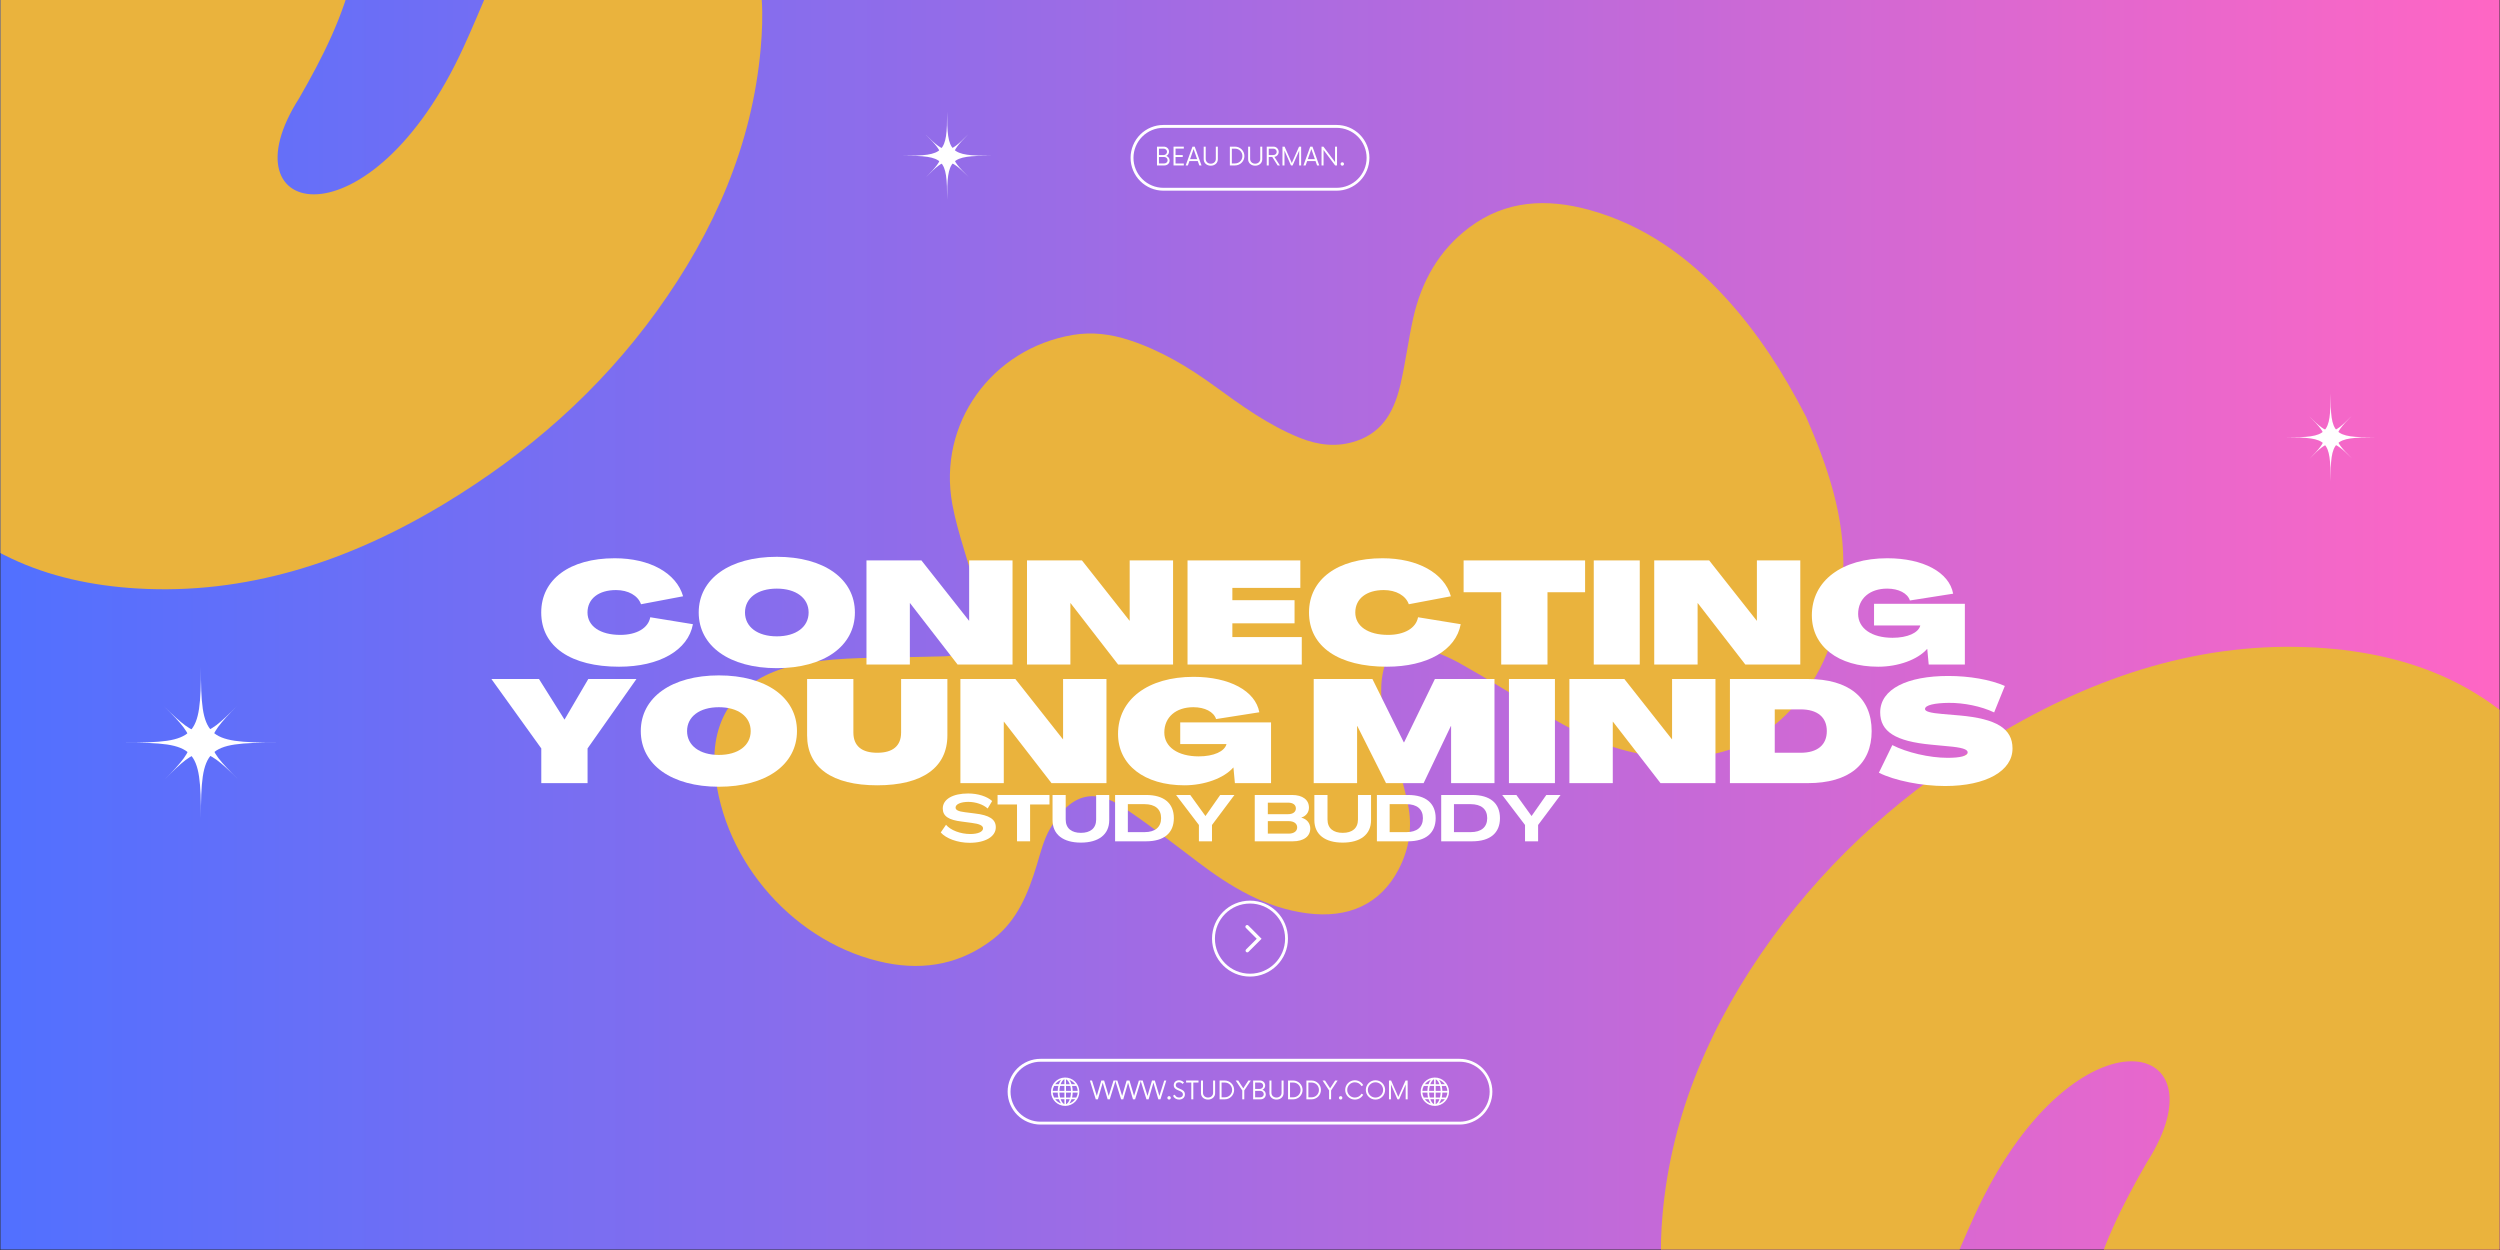 <svg xmlns="http://www.w3.org/2000/svg" xmlns:xlink="http://www.w3.org/1999/xlink" width="6912" zoomAndPan="magnify" viewBox="0 0 5184 2592" height="3456" preserveAspectRatio="xMidYMid meet" version="1.0"><rect x="0" y="0" width="5184" height="2592" fill="#333333" stroke="none"/><defs><g/><linearGradient x1="0" gradientTransform="matrix(0.75, 0, 0, 0.75, 1, 0)" y1="0" x2="6912" gradientUnits="userSpaceOnUse" y2="0" id="3502a01e89"><stop stop-opacity="1" stop-color="rgb(31.799%, 43.9%, 100%)" offset="0"/><stop stop-opacity="1" stop-color="rgb(32.065%, 43.884%, 99.908%)" offset="0.004"/><stop stop-opacity="1" stop-color="rgb(32.332%, 43.869%, 99.818%)" offset="0.008"/><stop stop-opacity="1" stop-color="rgb(32.597%, 43.854%, 99.728%)" offset="0.012"/><stop stop-opacity="1" stop-color="rgb(32.864%, 43.839%, 99.638%)" offset="0.016"/><stop stop-opacity="1" stop-color="rgb(33.13%, 43.823%, 99.548%)" offset="0.02"/><stop stop-opacity="1" stop-color="rgb(33.397%, 43.808%, 99.458%)" offset="0.023"/><stop stop-opacity="1" stop-color="rgb(33.664%, 43.793%, 99.367%)" offset="0.027"/><stop stop-opacity="1" stop-color="rgb(33.931%, 43.777%, 99.277%)" offset="0.031"/><stop stop-opacity="1" stop-color="rgb(34.196%, 43.762%, 99.187%)" offset="0.035"/><stop stop-opacity="1" stop-color="rgb(34.464%, 43.747%, 99.097%)" offset="0.039"/><stop stop-opacity="1" stop-color="rgb(34.729%, 43.732%, 99.007%)" offset="0.043"/><stop stop-opacity="1" stop-color="rgb(34.996%, 43.716%, 98.917%)" offset="0.047"/><stop stop-opacity="1" stop-color="rgb(35.262%, 43.701%, 98.827%)" offset="0.051"/><stop stop-opacity="1" stop-color="rgb(35.529%, 43.686%, 98.737%)" offset="0.055"/><stop stop-opacity="1" stop-color="rgb(35.794%, 43.671%, 98.645%)" offset="0.059"/><stop stop-opacity="1" stop-color="rgb(36.061%, 43.655%, 98.555%)" offset="0.062"/><stop stop-opacity="1" stop-color="rgb(36.328%, 43.64%, 98.465%)" offset="0.066"/><stop stop-opacity="1" stop-color="rgb(36.595%, 43.625%, 98.375%)" offset="0.07"/><stop stop-opacity="1" stop-color="rgb(36.861%, 43.61%, 98.285%)" offset="0.074"/><stop stop-opacity="1" stop-color="rgb(37.128%, 43.594%, 98.195%)" offset="0.078"/><stop stop-opacity="1" stop-color="rgb(37.393%, 43.579%, 98.105%)" offset="0.082"/><stop stop-opacity="1" stop-color="rgb(37.66%, 43.564%, 98.015%)" offset="0.086"/><stop stop-opacity="1" stop-color="rgb(37.926%, 43.549%, 97.923%)" offset="0.09"/><stop stop-opacity="1" stop-color="rgb(38.193%, 43.533%, 97.833%)" offset="0.094"/><stop stop-opacity="1" stop-color="rgb(38.458%, 43.518%, 97.743%)" offset="0.098"/><stop stop-opacity="1" stop-color="rgb(38.725%, 43.503%, 97.653%)" offset="0.102"/><stop stop-opacity="1" stop-color="rgb(38.992%, 43.488%, 97.563%)" offset="0.105"/><stop stop-opacity="1" stop-color="rgb(39.259%, 43.472%, 97.473%)" offset="0.109"/><stop stop-opacity="1" stop-color="rgb(39.525%, 43.457%, 97.382%)" offset="0.113"/><stop stop-opacity="1" stop-color="rgb(39.792%, 43.442%, 97.292%)" offset="0.117"/><stop stop-opacity="1" stop-color="rgb(40.057%, 43.427%, 97.202%)" offset="0.121"/><stop stop-opacity="1" stop-color="rgb(40.324%, 43.411%, 97.112%)" offset="0.125"/><stop stop-opacity="1" stop-color="rgb(40.59%, 43.396%, 97.021%)" offset="0.129"/><stop stop-opacity="1" stop-color="rgb(40.857%, 43.381%, 96.931%)" offset="0.133"/><stop stop-opacity="1" stop-color="rgb(41.122%, 43.365%, 96.841%)" offset="0.137"/><stop stop-opacity="1" stop-color="rgb(41.389%, 43.35%, 96.751%)" offset="0.141"/><stop stop-opacity="1" stop-color="rgb(41.655%, 43.335%, 96.66%)" offset="0.145"/><stop stop-opacity="1" stop-color="rgb(41.922%, 43.32%, 96.57%)" offset="0.148"/><stop stop-opacity="1" stop-color="rgb(42.189%, 43.304%, 96.48%)" offset="0.152"/><stop stop-opacity="1" stop-color="rgb(42.456%, 43.289%, 96.39%)" offset="0.156"/><stop stop-opacity="1" stop-color="rgb(42.722%, 43.274%, 96.3%)" offset="0.16"/><stop stop-opacity="1" stop-color="rgb(42.989%, 43.259%, 96.21%)" offset="0.164"/><stop stop-opacity="1" stop-color="rgb(43.254%, 43.243%, 96.12%)" offset="0.168"/><stop stop-opacity="1" stop-color="rgb(43.521%, 43.23%, 96.03%)" offset="0.172"/><stop stop-opacity="1" stop-color="rgb(43.787%, 43.214%, 95.938%)" offset="0.176"/><stop stop-opacity="1" stop-color="rgb(44.054%, 43.199%, 95.848%)" offset="0.18"/><stop stop-opacity="1" stop-color="rgb(44.319%, 43.184%, 95.758%)" offset="0.184"/><stop stop-opacity="1" stop-color="rgb(44.586%, 43.169%, 95.668%)" offset="0.188"/><stop stop-opacity="1" stop-color="rgb(44.853%, 43.153%, 95.578%)" offset="0.191"/><stop stop-opacity="1" stop-color="rgb(45.12%, 43.138%, 95.488%)" offset="0.195"/><stop stop-opacity="1" stop-color="rgb(45.386%, 43.123%, 95.396%)" offset="0.199"/><stop stop-opacity="1" stop-color="rgb(45.653%, 43.108%, 95.306%)" offset="0.203"/><stop stop-opacity="1" stop-color="rgb(45.918%, 43.092%, 95.216%)" offset="0.207"/><stop stop-opacity="1" stop-color="rgb(46.185%, 43.077%, 95.126%)" offset="0.211"/><stop stop-opacity="1" stop-color="rgb(46.451%, 43.062%, 95.036%)" offset="0.215"/><stop stop-opacity="1" stop-color="rgb(46.718%, 43.047%, 94.946%)" offset="0.219"/><stop stop-opacity="1" stop-color="rgb(46.983%, 43.031%, 94.856%)" offset="0.223"/><stop stop-opacity="1" stop-color="rgb(47.25%, 43.016%, 94.766%)" offset="0.227"/><stop stop-opacity="1" stop-color="rgb(47.516%, 43.001%, 94.675%)" offset="0.23"/><stop stop-opacity="1" stop-color="rgb(47.783%, 42.986%, 94.585%)" offset="0.234"/><stop stop-opacity="1" stop-color="rgb(48.05%, 42.97%, 94.495%)" offset="0.238"/><stop stop-opacity="1" stop-color="rgb(48.317%, 42.955%, 94.405%)" offset="0.242"/><stop stop-opacity="1" stop-color="rgb(48.582%, 42.94%, 94.315%)" offset="0.246"/><stop stop-opacity="1" stop-color="rgb(48.849%, 42.925%, 94.225%)" offset="0.25"/><stop stop-opacity="1" stop-color="rgb(49.115%, 42.909%, 94.135%)" offset="0.254"/><stop stop-opacity="1" stop-color="rgb(49.382%, 42.894%, 94.044%)" offset="0.258"/><stop stop-opacity="1" stop-color="rgb(49.648%, 42.879%, 93.953%)" offset="0.262"/><stop stop-opacity="1" stop-color="rgb(49.915%, 42.863%, 93.863%)" offset="0.266"/><stop stop-opacity="1" stop-color="rgb(50.18%, 42.848%, 93.773%)" offset="0.27"/><stop stop-opacity="1" stop-color="rgb(50.447%, 42.833%, 93.683%)" offset="0.273"/><stop stop-opacity="1" stop-color="rgb(50.714%, 42.818%, 93.593%)" offset="0.277"/><stop stop-opacity="1" stop-color="rgb(50.981%, 42.802%, 93.503%)" offset="0.281"/><stop stop-opacity="1" stop-color="rgb(51.247%, 42.787%, 93.411%)" offset="0.285"/><stop stop-opacity="1" stop-color="rgb(51.514%, 42.772%, 93.321%)" offset="0.289"/><stop stop-opacity="1" stop-color="rgb(51.779%, 42.757%, 93.231%)" offset="0.293"/><stop stop-opacity="1" stop-color="rgb(52.046%, 42.741%, 93.141%)" offset="0.297"/><stop stop-opacity="1" stop-color="rgb(52.312%, 42.726%, 93.051%)" offset="0.301"/><stop stop-opacity="1" stop-color="rgb(52.579%, 42.711%, 92.961%)" offset="0.305"/><stop stop-opacity="1" stop-color="rgb(52.844%, 42.696%, 92.871%)" offset="0.309"/><stop stop-opacity="1" stop-color="rgb(53.111%, 42.68%, 92.781%)" offset="0.312"/><stop stop-opacity="1" stop-color="rgb(53.377%, 42.665%, 92.69%)" offset="0.316"/><stop stop-opacity="1" stop-color="rgb(53.644%, 42.65%, 92.599%)" offset="0.32"/><stop stop-opacity="1" stop-color="rgb(53.911%, 42.635%, 92.509%)" offset="0.324"/><stop stop-opacity="1" stop-color="rgb(54.178%, 42.619%, 92.419%)" offset="0.328"/><stop stop-opacity="1" stop-color="rgb(54.443%, 42.604%, 92.329%)" offset="0.332"/><stop stop-opacity="1" stop-color="rgb(54.71%, 42.589%, 92.239%)" offset="0.336"/><stop stop-opacity="1" stop-color="rgb(54.976%, 42.574%, 92.149%)" offset="0.34"/><stop stop-opacity="1" stop-color="rgb(55.243%, 42.558%, 92.059%)" offset="0.344"/><stop stop-opacity="1" stop-color="rgb(55.508%, 42.543%, 91.968%)" offset="0.348"/><stop stop-opacity="1" stop-color="rgb(55.775%, 42.528%, 91.878%)" offset="0.352"/><stop stop-opacity="1" stop-color="rgb(56.041%, 42.513%, 91.788%)" offset="0.355"/><stop stop-opacity="1" stop-color="rgb(56.308%, 42.497%, 91.698%)" offset="0.359"/><stop stop-opacity="1" stop-color="rgb(56.575%, 42.482%, 91.608%)" offset="0.363"/><stop stop-opacity="1" stop-color="rgb(56.842%, 42.467%, 91.518%)" offset="0.367"/><stop stop-opacity="1" stop-color="rgb(57.108%, 42.451%, 91.426%)" offset="0.371"/><stop stop-opacity="1" stop-color="rgb(57.375%, 42.436%, 91.336%)" offset="0.375"/><stop stop-opacity="1" stop-color="rgb(57.64%, 42.421%, 91.246%)" offset="0.379"/><stop stop-opacity="1" stop-color="rgb(57.907%, 42.406%, 91.156%)" offset="0.383"/><stop stop-opacity="1" stop-color="rgb(58.173%, 42.39%, 91.066%)" offset="0.387"/><stop stop-opacity="1" stop-color="rgb(58.44%, 42.375%, 90.976%)" offset="0.391"/><stop stop-opacity="1" stop-color="rgb(58.705%, 42.36%, 90.886%)" offset="0.395"/><stop stop-opacity="1" stop-color="rgb(58.972%, 42.345%, 90.796%)" offset="0.398"/><stop stop-opacity="1" stop-color="rgb(59.239%, 42.329%, 90.704%)" offset="0.402"/><stop stop-opacity="1" stop-color="rgb(59.506%, 42.314%, 90.614%)" offset="0.406"/><stop stop-opacity="1" stop-color="rgb(59.772%, 42.299%, 90.524%)" offset="0.41"/><stop stop-opacity="1" stop-color="rgb(60.039%, 42.285%, 90.434%)" offset="0.414"/><stop stop-opacity="1" stop-color="rgb(60.304%, 42.27%, 90.344%)" offset="0.418"/><stop stop-opacity="1" stop-color="rgb(60.571%, 42.255%, 90.254%)" offset="0.422"/><stop stop-opacity="1" stop-color="rgb(60.837%, 42.239%, 90.164%)" offset="0.426"/><stop stop-opacity="1" stop-color="rgb(61.104%, 42.224%, 90.074%)" offset="0.43"/><stop stop-opacity="1" stop-color="rgb(61.369%, 42.209%, 89.983%)" offset="0.434"/><stop stop-opacity="1" stop-color="rgb(61.636%, 42.194%, 89.893%)" offset="0.438"/><stop stop-opacity="1" stop-color="rgb(61.902%, 42.178%, 89.803%)" offset="0.441"/><stop stop-opacity="1" stop-color="rgb(62.169%, 42.163%, 89.713%)" offset="0.445"/><stop stop-opacity="1" stop-color="rgb(62.436%, 42.148%, 89.622%)" offset="0.449"/><stop stop-opacity="1" stop-color="rgb(62.703%, 42.133%, 89.532%)" offset="0.453"/><stop stop-opacity="1" stop-color="rgb(62.968%, 42.117%, 89.441%)" offset="0.457"/><stop stop-opacity="1" stop-color="rgb(63.235%, 42.102%, 89.351%)" offset="0.461"/><stop stop-opacity="1" stop-color="rgb(63.501%, 42.087%, 89.261%)" offset="0.465"/><stop stop-opacity="1" stop-color="rgb(63.768%, 42.072%, 89.171%)" offset="0.469"/><stop stop-opacity="1" stop-color="rgb(64.034%, 42.056%, 89.081%)" offset="0.473"/><stop stop-opacity="1" stop-color="rgb(64.301%, 42.041%, 88.991%)" offset="0.477"/><stop stop-opacity="1" stop-color="rgb(64.566%, 42.026%, 88.901%)" offset="0.48"/><stop stop-opacity="1" stop-color="rgb(64.833%, 42.01%, 88.811%)" offset="0.484"/><stop stop-opacity="1" stop-color="rgb(65.1%, 41.995%, 88.719%)" offset="0.488"/><stop stop-opacity="1" stop-color="rgb(65.367%, 41.98%, 88.629%)" offset="0.492"/><stop stop-opacity="1" stop-color="rgb(65.633%, 41.965%, 88.539%)" offset="0.496"/><stop stop-opacity="1" stop-color="rgb(65.9%, 41.949%, 88.449%)" offset="0.5"/><stop stop-opacity="1" stop-color="rgb(66.165%, 41.934%, 88.359%)" offset="0.504"/><stop stop-opacity="1" stop-color="rgb(66.432%, 41.919%, 88.269%)" offset="0.508"/><stop stop-opacity="1" stop-color="rgb(66.698%, 41.904%, 88.179%)" offset="0.512"/><stop stop-opacity="1" stop-color="rgb(66.965%, 41.888%, 88.089%)" offset="0.516"/><stop stop-opacity="1" stop-color="rgb(67.23%, 41.873%, 87.997%)" offset="0.52"/><stop stop-opacity="1" stop-color="rgb(67.497%, 41.858%, 87.907%)" offset="0.523"/><stop stop-opacity="1" stop-color="rgb(67.763%, 41.843%, 87.817%)" offset="0.527"/><stop stop-opacity="1" stop-color="rgb(68.03%, 41.827%, 87.727%)" offset="0.531"/><stop stop-opacity="1" stop-color="rgb(68.297%, 41.812%, 87.637%)" offset="0.535"/><stop stop-opacity="1" stop-color="rgb(68.564%, 41.797%, 87.547%)" offset="0.539"/><stop stop-opacity="1" stop-color="rgb(68.829%, 41.782%, 87.456%)" offset="0.543"/><stop stop-opacity="1" stop-color="rgb(69.096%, 41.766%, 87.366%)" offset="0.547"/><stop stop-opacity="1" stop-color="rgb(69.362%, 41.751%, 87.276%)" offset="0.551"/><stop stop-opacity="1" stop-color="rgb(69.629%, 41.736%, 87.186%)" offset="0.555"/><stop stop-opacity="1" stop-color="rgb(69.894%, 41.721%, 87.096%)" offset="0.559"/><stop stop-opacity="1" stop-color="rgb(70.161%, 41.705%, 87.006%)" offset="0.562"/><stop stop-opacity="1" stop-color="rgb(70.427%, 41.69%, 86.916%)" offset="0.566"/><stop stop-opacity="1" stop-color="rgb(70.694%, 41.675%, 86.826%)" offset="0.57"/><stop stop-opacity="1" stop-color="rgb(70.961%, 41.66%, 86.734%)" offset="0.574"/><stop stop-opacity="1" stop-color="rgb(71.228%, 41.644%, 86.644%)" offset="0.578"/><stop stop-opacity="1" stop-color="rgb(71.494%, 41.629%, 86.554%)" offset="0.582"/><stop stop-opacity="1" stop-color="rgb(71.761%, 41.614%, 86.464%)" offset="0.586"/><stop stop-opacity="1" stop-color="rgb(72.026%, 41.599%, 86.374%)" offset="0.59"/><stop stop-opacity="1" stop-color="rgb(72.293%, 41.583%, 86.284%)" offset="0.594"/><stop stop-opacity="1" stop-color="rgb(72.559%, 41.568%, 86.194%)" offset="0.598"/><stop stop-opacity="1" stop-color="rgb(72.826%, 41.553%, 86.104%)" offset="0.602"/><stop stop-opacity="1" stop-color="rgb(73.091%, 41.537%, 86.012%)" offset="0.605"/><stop stop-opacity="1" stop-color="rgb(73.358%, 41.522%, 85.922%)" offset="0.609"/><stop stop-opacity="1" stop-color="rgb(73.624%, 41.507%, 85.832%)" offset="0.613"/><stop stop-opacity="1" stop-color="rgb(73.891%, 41.492%, 85.742%)" offset="0.617"/><stop stop-opacity="1" stop-color="rgb(74.158%, 41.476%, 85.652%)" offset="0.621"/><stop stop-opacity="1" stop-color="rgb(74.425%, 41.461%, 85.562%)" offset="0.625"/><stop stop-opacity="1" stop-color="rgb(74.69%, 41.446%, 85.471%)" offset="0.629"/><stop stop-opacity="1" stop-color="rgb(74.957%, 41.431%, 85.381%)" offset="0.633"/><stop stop-opacity="1" stop-color="rgb(75.223%, 41.415%, 85.291%)" offset="0.637"/><stop stop-opacity="1" stop-color="rgb(75.49%, 41.4%, 85.201%)" offset="0.641"/><stop stop-opacity="1" stop-color="rgb(75.755%, 41.385%, 85.11%)" offset="0.645"/><stop stop-opacity="1" stop-color="rgb(76.022%, 41.37%, 85.02%)" offset="0.648"/><stop stop-opacity="1" stop-color="rgb(76.288%, 41.354%, 84.93%)" offset="0.652"/><stop stop-opacity="1" stop-color="rgb(76.555%, 41.339%, 84.84%)" offset="0.656"/><stop stop-opacity="1" stop-color="rgb(76.822%, 41.324%, 84.749%)" offset="0.66"/><stop stop-opacity="1" stop-color="rgb(77.089%, 41.31%, 84.659%)" offset="0.664"/><stop stop-opacity="1" stop-color="rgb(77.354%, 41.295%, 84.569%)" offset="0.668"/><stop stop-opacity="1" stop-color="rgb(77.621%, 41.28%, 84.479%)" offset="0.672"/><stop stop-opacity="1" stop-color="rgb(77.887%, 41.264%, 84.389%)" offset="0.676"/><stop stop-opacity="1" stop-color="rgb(78.154%, 41.249%, 84.299%)" offset="0.68"/><stop stop-opacity="1" stop-color="rgb(78.419%, 41.234%, 84.209%)" offset="0.684"/><stop stop-opacity="1" stop-color="rgb(78.687%, 41.219%, 84.119%)" offset="0.688"/><stop stop-opacity="1" stop-color="rgb(78.952%, 41.203%, 84.027%)" offset="0.691"/><stop stop-opacity="1" stop-color="rgb(79.219%, 41.188%, 83.937%)" offset="0.695"/><stop stop-opacity="1" stop-color="rgb(79.486%, 41.173%, 83.847%)" offset="0.699"/><stop stop-opacity="1" stop-color="rgb(79.753%, 41.158%, 83.757%)" offset="0.703"/><stop stop-opacity="1" stop-color="rgb(80.019%, 41.142%, 83.667%)" offset="0.707"/><stop stop-opacity="1" stop-color="rgb(80.286%, 41.127%, 83.577%)" offset="0.711"/><stop stop-opacity="1" stop-color="rgb(80.551%, 41.112%, 83.485%)" offset="0.715"/><stop stop-opacity="1" stop-color="rgb(80.818%, 41.096%, 83.395%)" offset="0.719"/><stop stop-opacity="1" stop-color="rgb(81.084%, 41.081%, 83.305%)" offset="0.723"/><stop stop-opacity="1" stop-color="rgb(81.351%, 41.066%, 83.215%)" offset="0.727"/><stop stop-opacity="1" stop-color="rgb(81.616%, 41.051%, 83.125%)" offset="0.73"/><stop stop-opacity="1" stop-color="rgb(81.883%, 41.035%, 83.035%)" offset="0.734"/><stop stop-opacity="1" stop-color="rgb(82.149%, 41.02%, 82.945%)" offset="0.738"/><stop stop-opacity="1" stop-color="rgb(82.416%, 41.005%, 82.855%)" offset="0.742"/><stop stop-opacity="1" stop-color="rgb(82.683%, 40.99%, 82.764%)" offset="0.746"/><stop stop-opacity="1" stop-color="rgb(82.95%, 40.974%, 82.674%)" offset="0.75"/><stop stop-opacity="1" stop-color="rgb(83.215%, 40.959%, 82.584%)" offset="0.754"/><stop stop-opacity="1" stop-color="rgb(83.482%, 40.944%, 82.494%)" offset="0.758"/><stop stop-opacity="1" stop-color="rgb(83.748%, 40.929%, 82.404%)" offset="0.762"/><stop stop-opacity="1" stop-color="rgb(84.015%, 40.913%, 82.314%)" offset="0.766"/><stop stop-opacity="1" stop-color="rgb(84.28%, 40.898%, 82.224%)" offset="0.77"/><stop stop-opacity="1" stop-color="rgb(84.547%, 40.883%, 82.133%)" offset="0.773"/><stop stop-opacity="1" stop-color="rgb(84.813%, 40.868%, 82.042%)" offset="0.777"/><stop stop-opacity="1" stop-color="rgb(85.08%, 40.852%, 81.952%)" offset="0.781"/><stop stop-opacity="1" stop-color="rgb(85.347%, 40.837%, 81.862%)" offset="0.785"/><stop stop-opacity="1" stop-color="rgb(85.614%, 40.822%, 81.772%)" offset="0.789"/><stop stop-opacity="1" stop-color="rgb(85.88%, 40.807%, 81.682%)" offset="0.793"/><stop stop-opacity="1" stop-color="rgb(86.147%, 40.791%, 81.592%)" offset="0.797"/><stop stop-opacity="1" stop-color="rgb(86.412%, 40.776%, 81.5%)" offset="0.801"/><stop stop-opacity="1" stop-color="rgb(86.679%, 40.761%, 81.41%)" offset="0.805"/><stop stop-opacity="1" stop-color="rgb(86.945%, 40.746%, 81.32%)" offset="0.809"/><stop stop-opacity="1" stop-color="rgb(87.212%, 40.73%, 81.23%)" offset="0.812"/><stop stop-opacity="1" stop-color="rgb(87.477%, 40.715%, 81.14%)" offset="0.816"/><stop stop-opacity="1" stop-color="rgb(87.744%, 40.7%, 81.05%)" offset="0.82"/><stop stop-opacity="1" stop-color="rgb(88.01%, 40.685%, 80.96%)" offset="0.824"/><stop stop-opacity="1" stop-color="rgb(88.277%, 40.669%, 80.87%)" offset="0.828"/><stop stop-opacity="1" stop-color="rgb(88.544%, 40.654%, 80.779%)" offset="0.832"/><stop stop-opacity="1" stop-color="rgb(88.811%, 40.639%, 80.688%)" offset="0.836"/><stop stop-opacity="1" stop-color="rgb(89.076%, 40.623%, 80.598%)" offset="0.84"/><stop stop-opacity="1" stop-color="rgb(89.343%, 40.608%, 80.508%)" offset="0.844"/><stop stop-opacity="1" stop-color="rgb(89.609%, 40.593%, 80.418%)" offset="0.848"/><stop stop-opacity="1" stop-color="rgb(89.876%, 40.578%, 80.328%)" offset="0.852"/><stop stop-opacity="1" stop-color="rgb(90.141%, 40.562%, 80.238%)" offset="0.855"/><stop stop-opacity="1" stop-color="rgb(90.408%, 40.547%, 80.148%)" offset="0.859"/><stop stop-opacity="1" stop-color="rgb(90.674%, 40.532%, 80.057%)" offset="0.863"/><stop stop-opacity="1" stop-color="rgb(90.941%, 40.517%, 79.967%)" offset="0.867"/><stop stop-opacity="1" stop-color="rgb(91.208%, 40.501%, 79.877%)" offset="0.871"/><stop stop-opacity="1" stop-color="rgb(91.475%, 40.486%, 79.787%)" offset="0.875"/><stop stop-opacity="1" stop-color="rgb(91.74%, 40.471%, 79.697%)" offset="0.879"/><stop stop-opacity="1" stop-color="rgb(92.007%, 40.456%, 79.607%)" offset="0.883"/><stop stop-opacity="1" stop-color="rgb(92.273%, 40.44%, 79.515%)" offset="0.887"/><stop stop-opacity="1" stop-color="rgb(92.54%, 40.425%, 79.425%)" offset="0.891"/><stop stop-opacity="1" stop-color="rgb(92.805%, 40.41%, 79.335%)" offset="0.895"/><stop stop-opacity="1" stop-color="rgb(93.073%, 40.395%, 79.245%)" offset="0.898"/><stop stop-opacity="1" stop-color="rgb(93.338%, 40.379%, 79.155%)" offset="0.902"/><stop stop-opacity="1" stop-color="rgb(93.605%, 40.366%, 79.065%)" offset="0.906"/><stop stop-opacity="1" stop-color="rgb(93.871%, 40.35%, 78.975%)" offset="0.91"/><stop stop-opacity="1" stop-color="rgb(94.138%, 40.335%, 78.885%)" offset="0.914"/><stop stop-opacity="1" stop-color="rgb(94.405%, 40.32%, 78.793%)" offset="0.918"/><stop stop-opacity="1" stop-color="rgb(94.672%, 40.305%, 78.703%)" offset="0.922"/><stop stop-opacity="1" stop-color="rgb(94.937%, 40.289%, 78.613%)" offset="0.926"/><stop stop-opacity="1" stop-color="rgb(95.204%, 40.274%, 78.523%)" offset="0.93"/><stop stop-opacity="1" stop-color="rgb(95.47%, 40.259%, 78.433%)" offset="0.934"/><stop stop-opacity="1" stop-color="rgb(95.737%, 40.244%, 78.343%)" offset="0.938"/><stop stop-opacity="1" stop-color="rgb(96.002%, 40.228%, 78.253%)" offset="0.941"/><stop stop-opacity="1" stop-color="rgb(96.269%, 40.213%, 78.163%)" offset="0.945"/><stop stop-opacity="1" stop-color="rgb(96.535%, 40.198%, 78.072%)" offset="0.949"/><stop stop-opacity="1" stop-color="rgb(96.802%, 40.182%, 77.982%)" offset="0.953"/><stop stop-opacity="1" stop-color="rgb(97.069%, 40.167%, 77.892%)" offset="0.957"/><stop stop-opacity="1" stop-color="rgb(97.336%, 40.152%, 77.802%)" offset="0.961"/><stop stop-opacity="1" stop-color="rgb(97.601%, 40.137%, 77.711%)" offset="0.965"/><stop stop-opacity="1" stop-color="rgb(97.868%, 40.121%, 77.621%)" offset="0.969"/><stop stop-opacity="1" stop-color="rgb(98.134%, 40.106%, 77.531%)" offset="0.973"/><stop stop-opacity="1" stop-color="rgb(98.401%, 40.091%, 77.441%)" offset="0.977"/><stop stop-opacity="1" stop-color="rgb(98.666%, 40.076%, 77.35%)" offset="0.98"/><stop stop-opacity="1" stop-color="rgb(98.933%, 40.06%, 77.26%)" offset="0.984"/><stop stop-opacity="1" stop-color="rgb(99.199%, 40.045%, 77.17%)" offset="0.988"/><stop stop-opacity="1" stop-color="rgb(99.466%, 40.03%, 77.08%)" offset="0.992"/><stop stop-opacity="1" stop-color="rgb(99.731%, 40.015%, 76.99%)" offset="0.996"/><stop stop-opacity="1" stop-color="rgb(99.998%, 39.999%, 76.9%)" offset="1"/></linearGradient><clipPath id="1c8b08c782"><path d="M 1481 421 L 3823 421 L 3823 2004 L 1481 2004 Z M 1481 421 " clip-rule="nonzero"/></clipPath><clipPath id="971b146110"><path d="M 1186.07 1143.035 L 3372.473 88.191 L 3997.953 1384.637 L 1811.551 2439.484 Z M 1186.07 1143.035 " clip-rule="nonzero"/></clipPath><clipPath id="d5ed274dde"><path d="M 1186.07 1143.035 L 3372.473 88.191 L 3997.953 1384.637 L 1811.551 2439.484 Z M 1186.07 1143.035 " clip-rule="nonzero"/></clipPath><clipPath id="764ca516b4"><path d="M 1 0 L 1581 0 L 1581 1222 L 1 1222 Z M 1 0 " clip-rule="nonzero"/></clipPath><clipPath id="a0557aa716"><path d="M 3444 1341 L 5183 1341 L 5183 2591 L 3444 2591 Z M 3444 1341 " clip-rule="nonzero"/></clipPath><clipPath id="76b70036ce"><path d="M 2344.367 259.102 L 2839.926 259.102 L 2839.926 395.547 L 2344.367 395.547 Z M 2344.367 259.102 " clip-rule="nonzero"/></clipPath><clipPath id="1bd22b3da9"><path d="M 2412.523 259.102 L 2771.465 259.102 C 2789.539 259.102 2806.875 266.281 2819.656 279.062 C 2832.438 291.844 2839.617 309.18 2839.617 327.254 C 2839.617 345.328 2832.438 362.664 2819.656 375.445 C 2806.875 388.227 2789.539 395.406 2771.465 395.406 L 2412.523 395.406 C 2394.449 395.406 2377.113 388.227 2364.332 375.445 C 2351.551 362.664 2344.371 345.328 2344.371 327.254 C 2344.371 309.18 2351.551 291.844 2364.332 279.062 C 2377.113 266.281 2394.449 259.102 2412.523 259.102 Z M 2412.523 259.102 " clip-rule="nonzero"/></clipPath><clipPath id="117a954f2f"><path d="M 2089.398 2195.59 L 3094.762 2195.59 L 3094.762 2332 L 2089.398 2332 Z M 2089.398 2195.59 " clip-rule="nonzero"/></clipPath><clipPath id="4983305534"><path d="M 2157.57 2195.59 L 3026.43 2195.59 C 3044.504 2195.59 3061.84 2202.77 3074.621 2215.551 C 3087.402 2228.332 3094.582 2245.668 3094.582 2263.742 C 3094.582 2281.816 3087.402 2299.152 3074.621 2311.934 C 3061.84 2324.715 3044.504 2331.895 3026.43 2331.895 L 2157.57 2331.895 C 2139.496 2331.895 2122.16 2324.715 2109.379 2311.934 C 2096.598 2299.152 2089.418 2281.816 2089.418 2263.742 C 2089.418 2245.668 2096.598 2228.332 2109.379 2215.551 C 2122.16 2202.77 2139.496 2195.59 2157.57 2195.59 Z M 2157.57 2195.59 " clip-rule="nonzero"/></clipPath><clipPath id="0d910d4582"><path d="M 2179.145 2234.059 L 2238.371 2234.059 L 2238.371 2293.285 L 2179.145 2293.285 Z M 2179.145 2234.059 " clip-rule="nonzero"/></clipPath><clipPath id="34a6526848"><path d="M 2208.238 2234.391 C 2192.02 2234.711 2179.141 2248.074 2179.301 2264.301 C 2179.617 2280.527 2192.973 2293.414 2209.191 2293.254 C 2225.41 2292.938 2238.293 2279.574 2238.133 2263.348 C 2237.812 2247.117 2224.457 2234.074 2208.238 2234.391 Z M 2200.129 2239.324 C 2198.379 2241.711 2196.789 2244.734 2195.676 2248.234 L 2188.047 2248.234 C 2191.066 2244.254 2195.199 2241.074 2200.129 2239.324 Z M 2185.82 2251.734 L 2194.566 2251.734 C 2193.77 2254.914 2193.453 2258.414 2193.293 2262.074 L 2182.957 2262.074 C 2183.117 2258.414 2184.23 2254.914 2185.82 2251.734 Z M 2182.957 2265.574 L 2193.293 2265.574 C 2193.453 2269.234 2193.77 2272.734 2194.566 2275.914 L 2185.82 2275.914 C 2184.23 2272.734 2183.117 2269.234 2182.957 2265.574 Z M 2188.047 2279.254 L 2195.676 2279.254 C 2196.789 2282.754 2198.379 2285.938 2200.129 2288.164 C 2195.199 2286.414 2191.066 2283.391 2188.047 2279.254 Z M 2207.125 2289.438 C 2203.309 2288.164 2200.605 2283.074 2199.336 2279.254 L 2207.125 2279.254 Z M 2207.125 2275.914 L 2198.223 2275.914 C 2197.426 2272.734 2196.949 2269.234 2196.789 2265.574 L 2207.125 2265.574 Z M 2207.125 2262.074 L 2196.789 2262.074 C 2196.949 2258.414 2197.426 2254.914 2198.223 2251.734 L 2207.125 2251.734 Z M 2207.125 2248.234 L 2199.336 2248.234 C 2200.766 2244.414 2203.309 2239.324 2207.125 2238.051 Z M 2234.633 2262.074 L 2224.297 2262.074 C 2224.141 2258.414 2223.82 2254.914 2223.027 2251.734 L 2231.773 2251.734 C 2233.363 2254.914 2234.477 2258.414 2234.633 2262.074 Z M 2229.547 2248.234 L 2221.914 2248.234 C 2220.801 2244.734 2219.211 2241.551 2217.461 2239.324 C 2222.391 2241.074 2226.523 2244.254 2229.547 2248.234 Z M 2210.465 2238.211 C 2214.281 2239.484 2216.984 2244.574 2218.258 2248.391 L 2210.465 2248.391 Z M 2210.465 2251.734 L 2219.371 2251.734 C 2220.164 2254.914 2220.641 2258.414 2220.801 2262.074 L 2210.465 2262.074 Z M 2210.465 2265.574 L 2220.801 2265.574 C 2220.641 2269.234 2220.164 2272.734 2219.371 2275.914 L 2210.465 2275.914 Z M 2210.465 2289.438 L 2210.465 2279.254 L 2218.258 2279.254 C 2216.984 2283.074 2214.441 2288.164 2210.465 2289.438 Z M 2217.461 2288.164 C 2219.211 2285.777 2220.801 2282.754 2221.914 2279.254 L 2229.547 2279.254 C 2226.523 2283.391 2222.391 2286.414 2217.461 2288.164 Z M 2231.773 2275.914 L 2223.027 2275.914 C 2223.82 2272.734 2224.141 2269.234 2224.297 2265.574 L 2234.633 2265.574 C 2234.477 2269.234 2233.363 2272.734 2231.773 2275.914 Z M 2231.773 2275.914 " clip-rule="evenodd"/></clipPath><clipPath id="faed82d93b"><path d="M 2945.703 2234.059 L 3004.93 2234.059 L 3004.93 2293.285 L 2945.703 2293.285 Z M 2945.703 2234.059 " clip-rule="nonzero"/></clipPath><clipPath id="d2c51c5915"><path d="M 2974.797 2234.391 C 2958.578 2234.711 2945.699 2248.074 2945.859 2264.301 C 2946.176 2280.527 2959.531 2293.414 2975.75 2293.254 C 2991.969 2292.938 3004.852 2279.574 3004.691 2263.348 C 3004.371 2247.117 2991.016 2234.074 2974.797 2234.391 Z M 2966.688 2239.324 C 2964.938 2241.711 2963.348 2244.734 2962.234 2248.234 L 2954.605 2248.234 C 2957.625 2244.254 2961.758 2241.074 2966.688 2239.324 Z M 2952.379 2251.734 L 2961.125 2251.734 C 2960.328 2254.914 2960.012 2258.414 2959.852 2262.074 L 2949.516 2262.074 C 2949.676 2258.414 2950.789 2254.914 2952.379 2251.734 Z M 2949.516 2265.574 L 2959.852 2265.574 C 2960.012 2269.234 2960.328 2272.734 2961.125 2275.914 L 2952.379 2275.914 C 2950.789 2272.734 2949.676 2269.234 2949.516 2265.574 Z M 2954.605 2279.254 L 2962.234 2279.254 C 2963.348 2282.754 2964.938 2285.938 2966.688 2288.164 C 2961.758 2286.414 2957.625 2283.391 2954.605 2279.254 Z M 2973.684 2289.438 C 2969.867 2288.164 2967.164 2283.074 2965.895 2279.254 L 2973.684 2279.254 Z M 2973.684 2275.914 L 2964.781 2275.914 C 2963.984 2272.734 2963.508 2269.234 2963.348 2265.574 L 2973.684 2265.574 Z M 2973.684 2262.074 L 2963.348 2262.074 C 2963.508 2258.414 2963.984 2254.914 2964.781 2251.734 L 2973.684 2251.734 Z M 2973.684 2248.234 L 2965.895 2248.234 C 2967.324 2244.414 2969.867 2239.324 2973.684 2238.051 Z M 3001.191 2262.074 L 2990.855 2262.074 C 2990.699 2258.414 2990.379 2254.914 2989.586 2251.734 L 2998.332 2251.734 C 2999.922 2254.914 3001.035 2258.414 3001.191 2262.074 Z M 2996.105 2248.234 L 2988.473 2248.234 C 2987.359 2244.734 2985.77 2241.551 2984.02 2239.324 C 2988.949 2241.074 2993.082 2244.254 2996.105 2248.234 Z M 2977.023 2238.211 C 2980.84 2239.484 2983.543 2244.574 2984.816 2248.391 L 2977.023 2248.391 Z M 2977.023 2251.734 L 2985.93 2251.734 C 2986.723 2254.914 2987.199 2258.414 2987.359 2262.074 L 2977.023 2262.074 Z M 2977.023 2265.574 L 2987.359 2265.574 C 2987.199 2269.234 2986.723 2272.734 2985.93 2275.914 L 2977.023 2275.914 Z M 2977.023 2289.438 L 2977.023 2279.254 L 2984.816 2279.254 C 2983.543 2283.074 2981 2288.164 2977.023 2289.438 Z M 2984.02 2288.164 C 2985.77 2285.777 2987.359 2282.754 2988.473 2279.254 L 2996.105 2279.254 C 2993.082 2283.391 2988.949 2286.414 2984.02 2288.164 Z M 2998.332 2275.914 L 2989.586 2275.914 C 2990.379 2272.734 2990.699 2269.234 2990.855 2265.574 L 3001.191 2265.574 C 3001.035 2269.234 2999.922 2272.734 2998.332 2275.914 Z M 2998.332 2275.914 " clip-rule="evenodd"/></clipPath><clipPath id="201df3141e"><path d="M 260.102 1383.082 L 573.48 1383.082 L 573.48 1696.461 L 260.102 1696.461 Z M 260.102 1383.082 " clip-rule="nonzero"/></clipPath><clipPath id="c2a3a82405"><path d="M 1872.727 231.594 L 2054.906 231.594 L 2054.906 414.523 L 1872.727 414.523 Z M 1872.727 231.594 " clip-rule="nonzero"/></clipPath><clipPath id="082bf2381f"><path d="M 4741.488 815.543 L 4923.668 815.543 L 4923.668 998.473 L 4741.488 998.473 Z M 4741.488 815.543 " clip-rule="nonzero"/></clipPath><clipPath id="a7fc3d9aa4"><path d="M 2513.27 1867.578 L 2670.711 1867.578 L 2670.711 2025.02 L 2513.27 2025.02 Z M 2513.27 1867.578 " clip-rule="nonzero"/></clipPath><clipPath id="1635221a5c"><path d="M 2591.996 1867.578 C 2548.516 1867.578 2513.27 1902.824 2513.27 1946.305 C 2513.27 1989.785 2548.516 2025.031 2591.996 2025.031 C 2635.477 2025.031 2670.723 1989.785 2670.723 1946.305 C 2670.723 1902.824 2635.477 1867.578 2591.996 1867.578 Z M 2591.996 1867.578 " clip-rule="nonzero"/></clipPath><clipPath id="046b3c5d71"><path d="M 2582.004 1918 L 2615.742 1918 L 2615.742 1974.742 L 2582.004 1974.742 Z M 2582.004 1918 " clip-rule="nonzero"/></clipPath></defs><path fill="url(#3502a01e89)" d="M 1 0 L 1 2591 L 5183 2591 L 5183 0 Z M 1 0 " fill-rule="nonzero"/><g clip-path="url(#1c8b08c782)"><g clip-path="url(#971b146110)"><g clip-path="url(#d5ed274dde)"><path fill="#eab33d" d="M 3745.141 864.363 C 3787.695 962.703 3826.754 1070.359 3822.035 1188.039 C 3817.871 1291.734 3789.191 1387.832 3718.309 1466.469 C 3633.082 1561.023 3524.148 1584.418 3402.93 1563.469 C 3324.602 1549.938 3256.078 1512.484 3189.062 1471.93 C 3135.121 1439.293 3081.617 1405.828 3026.586 1375.129 C 3001.387 1361.074 2973.723 1350.012 2945.832 1342.547 C 2900.461 1330.406 2878.121 1346.199 2868.152 1392.074 C 2859.25 1433.074 2865.746 1472.84 2877.078 1512.43 C 2891.789 1563.824 2908.258 1614.895 2919.332 1667.086 C 2929.234 1713.801 2922.57 1760.293 2899.812 1803.445 C 2862.492 1874.211 2796.949 1905.273 2709.816 1893.734 C 2623.344 1882.27 2552 1839.121 2484.207 1787.719 C 2432.965 1748.859 2382.094 1709.234 2328.555 1673.727 C 2274.039 1637.566 2223.336 1639.035 2177.473 1718.223 C 2164.121 1741.281 2157.551 1768.551 2149.652 1794.438 C 2132 1852.312 2109.812 1907.766 2060.543 1946.379 C 1994.59 1998.074 1918.879 2013.02 1837.684 1996.73 C 1650.805 1959.23 1499.055 1788.484 1482.348 1598.785 C 1472.527 1487.246 1530.867 1408.043 1642.855 1380.887 C 1717.383 1362.812 1793.504 1364.754 1869.312 1362.836 C 1899.125 1362.078 1928.949 1361.996 1958.742 1360.902 C 1996.879 1359.508 2019.965 1343.539 2026.738 1305.555 C 2031.207 1280.488 2030.066 1252.691 2024.16 1227.84 C 2009.613 1166.641 1986.074 1107.324 1974.746 1045.672 C 1943.996 878.285 2056.289 723.207 2224.344 694.578 C 2264.895 687.676 2304.02 692.898 2342.586 705.594 C 2407.117 726.82 2464.465 761.211 2519.047 800.953 C 2574.422 841.266 2629.945 881.406 2694.098 907.434 C 2733.129 923.266 2772.262 928.168 2813.086 914.223 C 2869.801 894.848 2892.066 848.703 2904.242 796.051 C 2914.621 751.18 2920.301 705.234 2930.301 660.254 C 2947.152 584.402 2983.434 519.309 3046.25 471.988 C 3122.508 414.547 3208.297 411.105 3296.426 435.535 C 3408.902 466.715 3500.312 532.273 3578.148 617.344 C 3643.98 689.293 3696.871 770.414 3745.141 864.363 " fill-opacity="1" fill-rule="nonzero"/></g></g></g><g clip-path="url(#764ca516b4)"><path fill="#eab33d" d="M 1275.184 -51.754 C 1265.93 -83.457 1259.582 -117.062 1246.332 -146.508 C 1237.223 -166.75 1220.734 -184.105 1203.66 -197.656 C 1170.984 -223.598 1129.117 -217.211 1096.938 -181.566 C 1080.441 -163.293 1065.586 -141.523 1055.426 -119.191 C 1023.051 -48.008 994.551 24.703 962.121 95.871 C 769.238 519.207 459.695 454.863 620.242 203.785 C 668.945 119.277 712.758 32.91 733.613 -61.395 C 751.977 -144.422 750.066 -223.402 706.379 -289.246 C 654.77 -367.027 575.801 -392.41 482.703 -386.008 C 392.426 -379.789 309.477 -338.785 227.914 -291.289 C 64.004 -195.832 -53.527 -53.578 -145.367 114.965 C -202.133 219.172 -245.855 327.637 -277.148 440.34 C -336.238 653.199 -300.137 835.355 -182.207 990.395 C -66.801 1142.133 94.645 1209.113 285.121 1220.293 C 507.137 1233.32 719.203 1167.277 923.859 1043.109 C 1093.18 940.383 1242.113 811.223 1361.867 645.371 C 1481.566 479.586 1559.68 299.621 1577.348 100.953 C 1583.477 31.984 1582.559 -35.914 1560.93 -98.473 C 1539.762 -159.668 1497.492 -195.035 1433.703 -201.609 C 1399.129 -205.172 1368.105 -192.523 1343.809 -161.965 C 1328.625 -142.871 1315.898 -121.602 1302.949 -100.766 C 1292.574 -84.078 1283.527 -66.586 1275.184 -51.754 " fill-opacity="1" fill-rule="nonzero"/></g><g clip-path="url(#a0557aa716)"><path fill="#eab33d" d="M 3764.652 2677.965 C 3774.363 2711.238 3781.027 2746.504 3794.938 2777.41 C 3804.496 2798.656 3821.801 2816.871 3839.719 2831.094 C 3874.016 2858.32 3917.953 2851.613 3951.73 2814.203 C 3969.043 2795.027 3984.633 2772.18 3995.297 2748.738 C 4029.273 2674.031 4059.188 2597.719 4093.223 2523.027 C 4295.66 2078.723 4620.531 2146.254 4452.035 2409.766 C 4400.918 2498.461 4354.934 2589.109 4333.047 2688.082 C 4313.773 2775.219 4315.777 2858.113 4361.629 2927.215 C 4415.797 3008.852 4498.672 3035.492 4596.383 3028.77 C 4691.129 3022.246 4778.188 2979.211 4863.789 2929.363 C 5035.816 2829.176 5159.172 2679.875 5255.559 2502.988 C 5315.137 2393.621 5361.023 2279.785 5393.863 2161.496 C 5455.883 1938.094 5417.992 1746.918 5294.223 1584.203 C 5173.102 1424.949 5003.66 1354.648 4803.75 1342.918 C 4570.742 1329.242 4348.168 1398.562 4133.375 1528.875 C 3955.672 1636.688 3799.363 1772.25 3673.68 1946.312 C 3548.051 2120.309 3466.07 2309.188 3447.527 2517.695 C 3441.094 2590.078 3442.055 2661.34 3464.758 2726.996 C 3486.973 2791.223 3531.336 2828.344 3598.281 2835.238 C 3634.57 2838.98 3667.129 2825.703 3692.633 2793.633 C 3708.566 2773.594 3721.922 2751.27 3735.516 2729.402 C 3746.402 2711.887 3755.898 2693.527 3764.652 2677.965 " fill-opacity="1" fill-rule="nonzero"/></g><g fill="#ffffff" fill-opacity="1"><g transform="translate(1113.282, 1377.998)"><g><path d="M 170.336 4.5 C 254.301 4.5 313.68 -29.688 323.574 -83.668 L 235.109 -98.062 C 230.91 -75.57 206.922 -61.477 173.035 -61.477 C 131.348 -61.477 104.961 -79.469 104.961 -107.957 C 104.961 -136.449 128.051 -154.441 164.035 -154.441 C 189.527 -154.441 209.617 -143.043 215.918 -125.051 L 303.184 -141.547 C 289.387 -189.828 234.211 -220.414 161.336 -220.414 C 68.074 -220.414 8.996 -176.633 8.996 -107.957 C 8.996 -36.285 71.672 4.5 170.336 4.5 Z M 170.336 4.5 "/></g></g></g><g fill="#ffffff" fill-opacity="1"><g transform="translate(1439.855, 1377.998)"><g><path d="M 170.934 7.496 C 268.695 7.496 332.871 -38.086 332.871 -107.957 C 332.871 -177.832 268.695 -223.414 170.934 -223.414 C 73.172 -223.414 8.996 -177.832 8.996 -107.957 C 8.996 -38.086 73.172 7.496 170.934 7.496 Z M 170.934 -58.477 C 131.051 -58.477 104.961 -77.969 104.961 -107.957 C 104.961 -137.945 131.051 -157.438 170.934 -157.438 C 210.82 -157.438 236.91 -137.945 236.91 -107.957 C 236.91 -77.969 210.82 -58.477 170.934 -58.477 Z M 170.934 -58.477 "/></g></g></g><g fill="#ffffff" fill-opacity="1"><g transform="translate(1781.723, 1377.998)"><g><path d="M 14.996 0 L 104.961 0 L 104.961 -127.449 L 105.258 -127.449 L 203.922 0 L 317.879 0 L 317.879 -215.918 L 227.91 -215.918 L 227.91 -90.863 L 227.613 -90.863 L 128.949 -215.918 L 14.996 -215.918 Z M 14.996 0 "/></g></g></g><g fill="#ffffff" fill-opacity="1"><g transform="translate(2114.594, 1377.998)"><g><path d="M 14.996 0 L 104.961 0 L 104.961 -127.449 L 105.258 -127.449 L 203.922 0 L 317.879 0 L 317.879 -215.918 L 227.91 -215.918 L 227.91 -90.863 L 227.613 -90.863 L 128.949 -215.918 L 14.996 -215.918 Z M 14.996 0 "/></g></g></g><g fill="#ffffff" fill-opacity="1"><g transform="translate(2447.465, 1377.998)"><g><path d="M 14.996 0 L 251.902 0 L 251.902 -56.977 L 107.957 -56.977 L 107.957 -85.469 L 236.91 -85.469 L 236.91 -133.449 L 107.957 -133.449 L 107.957 -158.938 L 248.902 -158.938 L 248.902 -215.918 L 14.996 -215.918 Z M 14.996 0 "/></g></g></g><g fill="#ffffff" fill-opacity="1"><g transform="translate(2705.365, 1377.998)"><g><path d="M 170.336 4.5 C 254.301 4.5 313.68 -29.688 323.574 -83.668 L 235.109 -98.062 C 230.91 -75.57 206.922 -61.477 173.035 -61.477 C 131.348 -61.477 104.961 -79.469 104.961 -107.957 C 104.961 -136.449 128.051 -154.441 164.035 -154.441 C 189.527 -154.441 209.617 -143.043 215.918 -125.051 L 303.184 -141.547 C 289.387 -189.828 234.211 -220.414 161.336 -220.414 C 68.074 -220.414 8.996 -176.633 8.996 -107.957 C 8.996 -36.285 71.672 4.5 170.336 4.5 Z M 170.336 4.5 "/></g></g></g><g fill="#ffffff" fill-opacity="1"><g transform="translate(3031.938, 1377.998)"><g><path d="M 80.969 0 L 176.934 0 L 176.934 -149.941 L 254.902 -149.941 L 254.902 -215.918 L 3 -215.918 L 3 -149.941 L 80.969 -149.941 Z M 80.969 0 "/></g></g></g><g fill="#ffffff" fill-opacity="1"><g transform="translate(3289.838, 1377.998)"><g><path d="M 14.996 0 L 110.359 0 L 110.359 -215.918 L 14.996 -215.918 Z M 14.996 0 "/></g></g></g><g fill="#ffffff" fill-opacity="1"><g transform="translate(3415.19, 1377.998)"><g><path d="M 14.996 0 L 104.961 0 L 104.961 -127.449 L 105.258 -127.449 L 203.922 0 L 317.879 0 L 317.879 -215.918 L 227.91 -215.918 L 227.91 -90.863 L 227.613 -90.863 L 128.949 -215.918 L 14.996 -215.918 Z M 14.996 0 "/></g></g></g><g fill="#ffffff" fill-opacity="1"><g transform="translate(3748.061, 1377.998)"><g><path d="M 146.645 4.5 C 188.328 4.5 228.512 -10.195 248.004 -32.387 L 248.305 -32.387 L 251.305 0 L 326.273 0 L 326.273 -125.953 L 137.945 -125.953 L 137.945 -80.969 L 233.91 -80.969 C 230.012 -65.676 207.219 -55.48 176.332 -55.48 C 133.148 -55.48 104.961 -74.973 104.961 -104.961 C 104.961 -136.746 128.949 -157.438 165.234 -157.438 C 188.926 -157.438 207.52 -147.844 212.316 -132.848 L 301.984 -146.941 C 293.887 -191.328 239.906 -220.414 165.535 -220.414 C 71.074 -220.414 8.996 -173.633 8.996 -101.961 C 8.996 -37.785 63.574 4.5 146.645 4.5 Z M 146.645 4.5 "/></g></g></g><g fill="#ffffff" fill-opacity="1"><g transform="translate(1018.959, 1623.904)"><g><path d="M 103.461 0 L 199.422 0 L 199.422 -71.973 L 300.785 -215.918 L 200.922 -215.918 L 151.742 -131.949 L 151.441 -131.949 L 98.66 -215.918 L 0 -215.918 L 103.461 -71.973 Z M 103.461 0 "/></g></g></g><g fill="#ffffff" fill-opacity="1"><g transform="translate(1319.743, 1623.904)"><g><path d="M 170.934 7.496 C 268.695 7.496 332.871 -38.086 332.871 -107.957 C 332.871 -177.832 268.695 -223.414 170.934 -223.414 C 73.172 -223.414 8.996 -177.832 8.996 -107.957 C 8.996 -38.086 73.172 7.496 170.934 7.496 Z M 170.934 -58.477 C 131.051 -58.477 104.961 -77.969 104.961 -107.957 C 104.961 -137.945 131.051 -157.438 170.934 -157.438 C 210.82 -157.438 236.91 -137.945 236.91 -107.957 C 236.91 -77.969 210.82 -58.477 170.934 -58.477 Z M 170.934 -58.477 "/></g></g></g><g fill="#ffffff" fill-opacity="1"><g transform="translate(1661.61, 1623.904)"><g><path d="M 157.438 4.5 C 251.004 4.5 302.883 -32.387 302.883 -98.961 L 302.883 -215.918 L 206.922 -215.918 L 206.922 -104.961 C 206.922 -76.77 189.227 -62.977 157.438 -62.977 C 125.652 -62.977 107.957 -76.77 107.957 -104.961 L 107.957 -215.918 L 11.996 -215.918 L 11.996 -98.961 C 11.996 -32.387 63.875 4.5 157.438 4.5 Z M 157.438 4.5 "/></g></g></g><g fill="#ffffff" fill-opacity="1"><g transform="translate(1976.488, 1623.904)"><g><path d="M 14.996 0 L 104.961 0 L 104.961 -127.449 L 105.258 -127.449 L 203.922 0 L 317.879 0 L 317.879 -215.918 L 227.91 -215.918 L 227.91 -90.863 L 227.613 -90.863 L 128.949 -215.918 L 14.996 -215.918 Z M 14.996 0 "/></g></g></g><g fill="#ffffff" fill-opacity="1"><g transform="translate(2309.359, 1623.904)"><g><path d="M 146.645 4.5 C 188.328 4.5 228.512 -10.195 248.004 -32.387 L 248.305 -32.387 L 251.305 0 L 326.273 0 L 326.273 -125.953 L 137.945 -125.953 L 137.945 -80.969 L 233.91 -80.969 C 230.012 -65.676 207.219 -55.48 176.332 -55.48 C 133.148 -55.48 104.961 -74.973 104.961 -104.961 C 104.961 -136.746 128.949 -157.438 165.234 -157.438 C 188.926 -157.438 207.52 -147.844 212.316 -132.848 L 301.984 -146.941 C 293.887 -191.328 239.906 -220.414 165.535 -220.414 C 71.074 -220.414 8.996 -173.633 8.996 -101.961 C 8.996 -37.785 63.574 4.5 146.645 4.5 Z M 146.645 4.5 "/></g></g></g><g fill="#ffffff" fill-opacity="1"><g transform="translate(2646.128, 1623.904)"><g/></g></g><g fill="#ffffff" fill-opacity="1"><g transform="translate(2709.104, 1623.904)"><g><path d="M 14.996 0 L 104.961 0 L 104.961 -118.156 L 105.559 -118.156 L 164.938 0 L 242.906 0 L 299.285 -118.156 L 299.883 -118.156 L 299.883 0 L 389.848 0 L 389.848 -215.918 L 266.297 -215.918 L 202.422 -84.566 L 201.82 -84.566 L 136.746 -215.918 L 14.996 -215.918 Z M 14.996 0 "/></g></g></g><g fill="#ffffff" fill-opacity="1"><g transform="translate(3113.947, 1623.904)"><g><path d="M 14.996 0 L 110.359 0 L 110.359 -215.918 L 14.996 -215.918 Z M 14.996 0 "/></g></g></g><g fill="#ffffff" fill-opacity="1"><g transform="translate(3239.298, 1623.904)"><g><path d="M 14.996 0 L 104.961 0 L 104.961 -127.449 L 105.258 -127.449 L 203.922 0 L 317.879 0 L 317.879 -215.918 L 227.91 -215.918 L 227.91 -90.863 L 227.613 -90.863 L 128.949 -215.918 L 14.996 -215.918 Z M 14.996 0 "/></g></g></g><g fill="#ffffff" fill-opacity="1"><g transform="translate(3572.169, 1623.904)"><g><path d="M 14.996 0 L 176.633 0 C 261.5 0 308.879 -38.684 308.879 -107.957 C 308.879 -177.23 261.5 -215.918 176.633 -215.918 L 14.996 -215.918 Z M 107.957 -62.977 L 107.957 -152.941 L 161.637 -152.941 C 196.426 -152.941 215.918 -136.746 215.918 -107.957 C 215.918 -79.168 196.426 -62.977 161.637 -62.977 Z M 107.957 -62.977 "/></g></g></g><g fill="#ffffff" fill-opacity="1"><g transform="translate(3890.046, 1623.904)"><g><path d="M 143.344 5.996 C 229.113 5.996 283.391 -25.789 283.09 -71.973 C 283.09 -113.055 250.102 -133.449 173.332 -140.348 L 137.945 -143.344 C 112.457 -145.445 101.359 -148.742 101.66 -153.84 C 101.961 -161.938 122.352 -166.137 150.844 -166.438 C 181.73 -166.734 218.016 -159.539 245.004 -146.645 L 267.195 -201.523 C 236.91 -214.719 193.727 -222.215 149.941 -222.215 C 65.375 -222.215 8.996 -195.523 8.695 -146.941 C 8.695 -106.758 40.484 -86.668 114.555 -79.77 L 149.043 -76.469 C 177.832 -74.07 190.125 -70.172 190.125 -63.875 C 190.125 -56.078 174.234 -52.48 148.441 -52.48 C 110.359 -52.48 63.875 -63.574 33.887 -78.871 L 5.996 -21.59 C 38.684 -5.098 95.363 5.996 143.344 5.996 Z M 143.344 5.996 "/></g></g></g><g fill="#ffffff" fill-opacity="1"><g transform="translate(4179.142, 1623.904)"><g/></g></g><g clip-path="url(#76b70036ce)"><g clip-path="url(#1bd22b3da9)"><path stroke-linecap="butt" transform="matrix(0.75, 0, 0, 0.75, 2344.37, 259.1)" fill="none" stroke-linejoin="miter" d="M 90.907 0.002 L 569.68 0.002 C 593.788 0.002 616.912 9.579 633.96 26.627 C 651.008 43.675 660.585 66.799 660.585 90.907 C 660.585 115.015 651.008 138.139 633.96 155.187 C 616.912 172.235 593.788 181.812 569.68 181.812 L 90.907 181.812 C 66.798 181.812 43.675 172.235 26.627 155.187 C 9.578 138.139 0.002 115.015 0.002 90.907 C 0.002 66.799 9.578 43.675 26.627 26.627 C 43.675 9.579 66.798 0.002 90.907 0.002 Z M 90.907 0.002 " stroke="#ffffff" stroke-width="16" stroke-opacity="1" stroke-miterlimit="4"/></g></g><g fill="#ffffff" fill-opacity="1"><g transform="translate(2394.387, 343.068)"><g><path d="M 23.973 -19.75 C 27.418 -21.312 29.691 -24.43 29.691 -28.586 C 29.691 -34.695 24.883 -38.984 18.906 -38.984 L 4.742 -38.984 L 4.742 0 L 20.27 0 C 26.184 0 30.926 -4.223 30.926 -10.266 C 30.926 -15.008 28.066 -18.387 23.973 -19.75 Z M 25.535 -28.262 C 25.535 -24.43 22.352 -21.504 18.453 -21.504 L 8.836 -21.504 L 8.836 -34.824 L 18.453 -34.824 C 22.352 -34.824 25.535 -32.098 25.535 -28.262 Z M 19.75 -4.156 L 8.836 -4.156 L 8.836 -17.477 L 19.75 -17.477 C 23.586 -17.477 26.77 -14.555 26.77 -10.719 C 26.77 -6.887 23.586 -4.156 19.75 -4.156 Z M 19.75 -4.156 "/></g></g></g><g fill="#ffffff" fill-opacity="1"><g transform="translate(2428.366, 343.068)"><g><path d="M 26.379 -34.953 L 26.379 -38.984 L 5.066 -38.984 L 5.066 0 L 26.379 0 L 26.379 -4.027 L 9.227 -4.027 L 9.227 -17.477 L 24.168 -17.477 L 24.168 -21.504 L 9.227 -21.504 L 9.227 -34.953 Z M 26.379 -34.953 "/></g></g></g><g fill="#ffffff" fill-opacity="1"><g transform="translate(2458.642, 343.068)"><g><path d="M 28.262 0 L 32.812 0 L 18.711 -38.984 L 14.098 -38.984 L 0 0 L 4.547 0 L 7.73 -9.098 L 25.078 -9.098 Z M 9.098 -13.059 L 16.438 -34.047 L 23.715 -13.059 Z M 9.098 -13.059 "/></g></g></g><g fill="#ffffff" fill-opacity="1"><g transform="translate(2491.452, 343.068)"><g><path d="M 19.168 0.52 C 27.68 0.52 33.852 -5.133 33.852 -12.801 L 33.852 -38.984 L 29.691 -38.984 L 29.691 -13.449 C 29.691 -7.797 25.211 -3.637 19.168 -3.637 C 13.125 -3.637 8.707 -7.797 8.707 -13.449 L 8.707 -38.984 L 4.547 -38.984 L 4.547 -12.801 C 4.547 -5.133 10.719 0.52 19.168 0.52 Z M 19.168 0.52 "/></g></g></g><g fill="#ffffff" fill-opacity="1"><g transform="translate(2529.849, 343.068)"><g/></g></g><g fill="#ffffff" fill-opacity="1"><g transform="translate(2545.507, 343.068)"><g><path d="M 4.742 0 L 15.398 0 C 26.117 0 34.891 -8.707 34.891 -19.492 C 34.891 -30.277 26.117 -38.984 15.398 -38.984 L 4.742 -38.984 Z M 8.836 -4.156 L 8.836 -34.824 L 15.332 -34.824 C 23.973 -34.824 30.73 -28.262 30.73 -19.492 C 30.73 -10.719 23.973 -4.156 15.332 -4.156 Z M 8.836 -4.156 "/></g></g></g><g fill="#ffffff" fill-opacity="1"><g transform="translate(2583.58, 343.068)"><g><path d="M 19.168 0.52 C 27.68 0.52 33.852 -5.133 33.852 -12.801 L 33.852 -38.984 L 29.691 -38.984 L 29.691 -13.449 C 29.691 -7.797 25.211 -3.637 19.168 -3.637 C 13.125 -3.637 8.707 -7.797 8.707 -13.449 L 8.707 -38.984 L 4.547 -38.984 L 4.547 -12.801 C 4.547 -5.133 10.719 0.52 19.168 0.52 Z M 19.168 0.52 "/></g></g></g><g fill="#ffffff" fill-opacity="1"><g transform="translate(2621.977, 343.068)"><g><path d="M 20.531 -17.801 C 25.664 -18.516 29.562 -22.805 29.562 -28.066 C 29.562 -34.176 24.688 -38.984 18.711 -38.984 L 4.742 -38.984 L 4.742 0 L 8.902 0 L 8.902 -17.605 L 16.242 -17.605 L 27.289 0 L 32.031 0 Z M 8.902 -21.57 L 8.902 -34.824 L 18.453 -34.824 C 22.352 -34.824 25.402 -32.098 25.402 -28.199 C 25.402 -24.234 22.414 -21.57 18.453 -21.57 Z M 8.902 -21.57 "/></g></g></g><g fill="#ffffff" fill-opacity="1"><g transform="translate(2654.592, 343.068)"><g><path d="M 39.113 -38.984 L 24.105 -5.004 L 9.16 -38.984 L 4.742 -38.984 L 4.742 0 L 8.902 0 L 8.902 -30.797 L 22.352 0 L 25.793 0 L 39.371 -30.668 L 39.371 0 L 43.465 0 L 43.465 -38.984 Z M 39.113 -38.984 "/></g></g></g><g fill="#ffffff" fill-opacity="1"><g transform="translate(2702.8, 343.068)"><g><path d="M 28.262 0 L 32.812 0 L 18.711 -38.984 L 14.098 -38.984 L 0 0 L 4.547 0 L 7.73 -9.098 L 25.078 -9.098 Z M 9.098 -13.059 L 16.438 -34.047 L 23.715 -13.059 Z M 9.098 -13.059 "/></g></g></g><g fill="#ffffff" fill-opacity="1"><g transform="translate(2735.61, 343.068)"><g><path d="M 32.746 -38.984 L 32.746 -6.953 L 8.641 -38.984 L 4.742 -38.984 L 4.742 0 L 8.902 0 L 8.902 -32.031 L 32.941 0 L 36.84 0 L 36.84 -38.984 Z M 32.746 -38.984 "/></g></g></g><g fill="#ffffff" fill-opacity="1"><g transform="translate(2777.19, 343.068)"><g><path d="M 6.172 0.52 C 8.121 0.52 9.746 -1.105 9.746 -3.055 C 9.746 -5.004 8.121 -6.629 6.172 -6.629 C 4.289 -6.629 2.598 -5.004 2.598 -3.055 C 2.598 -1.105 4.289 0.52 6.172 0.52 Z M 6.172 0.52 "/></g></g></g><g fill="#ffffff" fill-opacity="1"><g transform="translate(2789.602, 343.068)"><g/></g></g><g clip-path="url(#117a954f2f)"><g clip-path="url(#4983305534)"><path stroke-linecap="butt" transform="matrix(0.75, 0, 0, 0.75, 2089.417, 2195.589)" fill="none" stroke-linejoin="miter" d="M 90.907 0.001 L 1249.833 0.001 C 1273.941 0.001 1297.065 9.578 1314.113 26.626 C 1331.161 43.674 1340.738 66.798 1340.738 90.906 C 1340.738 115.014 1331.161 138.138 1314.113 155.186 C 1297.065 172.234 1273.941 181.811 1249.833 181.811 L 90.907 181.811 C 66.799 181.811 43.675 172.234 26.627 155.186 C 9.579 138.138 0.002 115.014 0.002 90.906 C 0.002 66.798 9.579 43.674 26.627 26.626 C 43.675 9.578 66.799 0.001 90.907 0.001 Z M 90.907 0.001 " stroke="#ffffff" stroke-width="16" stroke-opacity="1" stroke-miterlimit="4"/></g></g><g fill="#ffffff" fill-opacity="1"><g transform="translate(2260.358, 2279.557)"><g><path d="M 48.664 -38.984 L 38.66 -6.953 L 29.172 -38.984 L 23.324 -38.984 L 13.969 -7.016 L 4.027 -38.984 L -0.391 -38.984 L 11.824 0 L 16.242 0 L 26.25 -34.566 L 36.449 0 L 40.801 0 L 52.953 -38.984 Z M 48.664 -38.984 "/></g></g></g><g fill="#ffffff" fill-opacity="1"><g transform="translate(2312.919, 2279.557)"><g><path d="M 48.664 -38.984 L 38.66 -6.953 L 29.172 -38.984 L 23.324 -38.984 L 13.969 -7.016 L 4.027 -38.984 L -0.391 -38.984 L 11.824 0 L 16.242 0 L 26.25 -34.566 L 36.449 0 L 40.801 0 L 52.953 -38.984 Z M 48.664 -38.984 "/></g></g></g><g fill="#ffffff" fill-opacity="1"><g transform="translate(2365.479, 2279.557)"><g><path d="M 48.664 -38.984 L 38.66 -6.953 L 29.172 -38.984 L 23.324 -38.984 L 13.969 -7.016 L 4.027 -38.984 L -0.391 -38.984 L 11.824 0 L 16.242 0 L 26.25 -34.566 L 36.449 0 L 40.801 0 L 52.953 -38.984 Z M 48.664 -38.984 "/></g></g></g><g fill="#ffffff" fill-opacity="1"><g transform="translate(2418.04, 2279.557)"><g><path d="M 6.172 0.52 C 8.121 0.52 9.746 -1.105 9.746 -3.055 C 9.746 -5.004 8.121 -6.629 6.172 -6.629 C 4.289 -6.629 2.598 -5.004 2.598 -3.055 C 2.598 -1.105 4.289 0.52 6.172 0.52 Z M 6.172 0.52 "/></g></g></g><g fill="#ffffff" fill-opacity="1"><g transform="translate(2430.449, 2279.557)"><g><path d="M 14.555 0.52 C 21.18 0.52 26.574 -3.445 26.574 -10.266 C 26.574 -23.52 7.602 -20.27 7.602 -29.562 C 7.602 -33.461 10.785 -35.344 14.422 -35.344 C 17.414 -35.344 19.883 -34.109 21.441 -31.902 L 24.688 -34.629 C 22.547 -37.359 18.777 -39.504 14.293 -39.504 C 8.316 -39.504 3.445 -35.605 3.445 -29.238 C 3.445 -16.699 22.414 -19.816 22.414 -10.137 C 22.414 -5.977 18.973 -3.637 14.617 -3.637 C 10.199 -3.637 7.016 -6.043 5.652 -9.617 L 1.883 -7.406 C 3.898 -2.598 8.77 0.52 14.555 0.52 Z M 14.555 0.52 "/></g></g></g><g fill="#ffffff" fill-opacity="1"><g transform="translate(2458.906, 2279.557)"><g><path d="M 26.312 -38.984 L 0.586 -38.984 L 0.586 -34.824 L 11.371 -34.824 L 11.371 0 L 15.527 0 L 15.527 -34.824 L 26.312 -34.824 Z M 26.312 -38.984 "/></g></g></g><g fill="#ffffff" fill-opacity="1"><g transform="translate(2485.804, 2279.557)"><g><path d="M 19.168 0.52 C 27.68 0.52 33.852 -5.133 33.852 -12.801 L 33.852 -38.984 L 29.691 -38.984 L 29.691 -13.449 C 29.691 -7.797 25.211 -3.637 19.168 -3.637 C 13.125 -3.637 8.707 -7.797 8.707 -13.449 L 8.707 -38.984 L 4.547 -38.984 L 4.547 -12.801 C 4.547 -5.133 10.719 0.52 19.168 0.52 Z M 19.168 0.52 "/></g></g></g><g fill="#ffffff" fill-opacity="1"><g transform="translate(2524.201, 2279.557)"><g><path d="M 4.742 0 L 15.398 0 C 26.117 0 34.891 -8.707 34.891 -19.492 C 34.891 -30.277 26.117 -38.984 15.398 -38.984 L 4.742 -38.984 Z M 8.836 -4.156 L 8.836 -34.824 L 15.332 -34.824 C 23.973 -34.824 30.73 -28.262 30.73 -19.492 C 30.73 -10.719 23.973 -4.156 15.332 -4.156 Z M 8.836 -4.156 "/></g></g></g><g fill="#ffffff" fill-opacity="1"><g transform="translate(2562.274, 2279.557)"><g><path d="M 31.445 -38.984 L 26.312 -38.984 L 15.789 -22.805 L 5.262 -38.984 L 0.066 -38.984 L 13.711 -18.453 L 13.711 0 L 17.867 0 L 17.867 -18.516 Z M 31.445 -38.984 "/></g></g></g><g fill="#ffffff" fill-opacity="1"><g transform="translate(2593.784, 2279.557)"><g><path d="M 23.973 -19.75 C 27.418 -21.312 29.691 -24.43 29.691 -28.586 C 29.691 -34.695 24.883 -38.984 18.906 -38.984 L 4.742 -38.984 L 4.742 0 L 20.27 0 C 26.184 0 30.926 -4.223 30.926 -10.266 C 30.926 -15.008 28.066 -18.387 23.973 -19.75 Z M 25.535 -28.262 C 25.535 -24.43 22.352 -21.504 18.453 -21.504 L 8.836 -21.504 L 8.836 -34.824 L 18.453 -34.824 C 22.352 -34.824 25.535 -32.098 25.535 -28.262 Z M 19.75 -4.156 L 8.836 -4.156 L 8.836 -17.477 L 19.75 -17.477 C 23.586 -17.477 26.77 -14.555 26.77 -10.719 C 26.77 -6.887 23.586 -4.156 19.75 -4.156 Z M 19.75 -4.156 "/></g></g></g><g fill="#ffffff" fill-opacity="1"><g transform="translate(2627.763, 2279.557)"><g><path d="M 19.168 0.52 C 27.68 0.52 33.852 -5.133 33.852 -12.801 L 33.852 -38.984 L 29.691 -38.984 L 29.691 -13.449 C 29.691 -7.797 25.211 -3.637 19.168 -3.637 C 13.125 -3.637 8.707 -7.797 8.707 -13.449 L 8.707 -38.984 L 4.547 -38.984 L 4.547 -12.801 C 4.547 -5.133 10.719 0.52 19.168 0.52 Z M 19.168 0.52 "/></g></g></g><g fill="#ffffff" fill-opacity="1"><g transform="translate(2666.161, 2279.557)"><g><path d="M 4.742 0 L 15.398 0 C 26.117 0 34.891 -8.707 34.891 -19.492 C 34.891 -30.277 26.117 -38.984 15.398 -38.984 L 4.742 -38.984 Z M 8.836 -4.156 L 8.836 -34.824 L 15.332 -34.824 C 23.973 -34.824 30.73 -28.262 30.73 -19.492 C 30.73 -10.719 23.973 -4.156 15.332 -4.156 Z M 8.836 -4.156 "/></g></g></g><g fill="#ffffff" fill-opacity="1"><g transform="translate(2704.233, 2279.557)"><g><path d="M 4.742 0 L 15.398 0 C 26.117 0 34.891 -8.707 34.891 -19.492 C 34.891 -30.277 26.117 -38.984 15.398 -38.984 L 4.742 -38.984 Z M 8.836 -4.156 L 8.836 -34.824 L 15.332 -34.824 C 23.973 -34.824 30.73 -28.262 30.73 -19.492 C 30.73 -10.719 23.973 -4.156 15.332 -4.156 Z M 8.836 -4.156 "/></g></g></g><g fill="#ffffff" fill-opacity="1"><g transform="translate(2742.306, 2279.557)"><g><path d="M 31.445 -38.984 L 26.312 -38.984 L 15.789 -22.805 L 5.262 -38.984 L 0.066 -38.984 L 13.711 -18.453 L 13.711 0 L 17.867 0 L 17.867 -18.516 Z M 31.445 -38.984 "/></g></g></g><g fill="#ffffff" fill-opacity="1"><g transform="translate(2773.816, 2279.557)"><g><path d="M 6.172 0.52 C 8.121 0.52 9.746 -1.105 9.746 -3.055 C 9.746 -5.004 8.121 -6.629 6.172 -6.629 C 4.289 -6.629 2.598 -5.004 2.598 -3.055 C 2.598 -1.105 4.289 0.52 6.172 0.52 Z M 6.172 0.52 "/></g></g></g><g fill="#ffffff" fill-opacity="1"><g transform="translate(2786.225, 2279.557)"><g><path d="M 23.195 0.52 C 30.668 0.52 37.164 -3.574 40.605 -9.617 L 37.035 -11.629 C 34.371 -6.82 29.172 -3.637 23.195 -3.637 C 14.422 -3.637 7.344 -10.656 7.344 -19.492 C 7.344 -28.328 14.422 -35.344 23.195 -35.344 C 29.172 -35.344 34.371 -32.16 37.035 -27.352 L 40.605 -29.367 C 37.164 -35.41 30.668 -39.504 23.195 -39.504 C 12.148 -39.504 3.184 -30.535 3.184 -19.492 C 3.184 -8.445 12.148 0.52 23.195 0.52 Z M 23.195 0.52 "/></g></g></g><g fill="#ffffff" fill-opacity="1"><g transform="translate(2828.976, 2279.557)"><g><path d="M 23.195 0.52 C 34.305 0.52 43.207 -8.445 43.207 -19.492 C 43.207 -30.535 34.305 -39.504 23.195 -39.504 C 12.148 -39.504 3.184 -30.535 3.184 -19.492 C 3.184 -8.445 12.148 0.52 23.195 0.52 Z M 23.195 -3.637 C 14.422 -3.637 7.344 -10.656 7.344 -19.492 C 7.344 -28.328 14.422 -35.344 23.195 -35.344 C 32.031 -35.344 39.047 -28.328 39.047 -19.492 C 39.047 -10.656 32.031 -3.637 23.195 -3.637 Z M 23.195 -3.637 "/></g></g></g><g fill="#ffffff" fill-opacity="1"><g transform="translate(2875.429, 2279.557)"><g><path d="M 39.113 -38.984 L 24.105 -5.004 L 9.16 -38.984 L 4.742 -38.984 L 4.742 0 L 8.902 0 L 8.902 -30.797 L 22.352 0 L 25.793 0 L 39.371 -30.668 L 39.371 0 L 43.465 0 L 43.465 -38.984 Z M 39.113 -38.984 "/></g></g></g><g clip-path="url(#0d910d4582)"><g clip-path="url(#34a6526848)"><path fill="#ffffff" d="M 2179.145 2234.074 L 2179.145 2293.285 L 2238.293 2293.285 L 2238.293 2234.074 Z M 2179.145 2234.074 " fill-opacity="1" fill-rule="nonzero"/></g></g><g clip-path="url(#faed82d93b)"><g clip-path="url(#d2c51c5915)"><path fill="#ffffff" d="M 2945.703 2234.074 L 2945.703 2293.285 L 3004.852 2293.285 L 3004.852 2234.074 Z M 2945.703 2234.074 " fill-opacity="1" fill-rule="nonzero"/></g></g><g clip-path="url(#201df3141e)"><path fill="#ffffff" d="M 573.164 1539.934 C 426.621 1539.934 416.633 1549.941 416.633 1696.711 C 416.633 1549.941 406.641 1539.934 260.102 1539.934 C 406.641 1539.934 416.633 1529.93 416.633 1383.16 C 416.633 1529.93 426.621 1539.934 573.164 1539.934 " fill-opacity="1" fill-rule="nonzero"/></g><path fill="#ffffff" d="M 491.805 1463.531 C 421.43 1535.059 421.516 1544.738 493.152 1615.227 C 421.516 1544.738 411.832 1544.812 341.457 1616.336 C 411.832 1544.812 411.746 1535.129 340.109 1464.641 C 411.746 1535.129 421.43 1535.059 491.805 1463.531 " fill-opacity="1" fill-rule="nonzero"/><g fill="#ffffff" fill-opacity="1"><g transform="translate(1948.025, 1744.543)"><g><path d="M 62.617 3.105 C 95.406 3.105 117 -9.984 116.863 -29.148 C 116.863 -45.613 103.773 -54.25 73.141 -57.758 L 53.035 -60.32 C 39.27 -61.941 33.332 -64.91 33.469 -70.039 C 33.469 -77.055 44.398 -81.645 59.648 -81.777 C 75.438 -81.777 90.953 -76.246 99.996 -68.016 L 109.309 -83.531 C 98.918 -92.98 80.16 -99.188 59.512 -99.188 C 28.34 -99.188 7.016 -87.715 6.883 -68.148 C 6.883 -52.227 18.895 -44.129 46.691 -40.891 L 66.934 -38.191 C 83.398 -36.168 90.414 -32.523 90.414 -26.855 C 90.414 -19.836 80.023 -15.113 63.965 -15.113 C 43.59 -15.113 22.805 -23.074 13.629 -34.277 L 2.699 -18.352 C 13.629 -5.805 37.785 3.105 62.617 3.105 Z M 62.617 3.105 "/></g></g></g><g fill="#ffffff" fill-opacity="1"><g transform="translate(2067.589, 1744.543)"><g><path d="M 41.293 0 L 68.418 0 L 68.418 -76.379 L 108.633 -76.379 L 108.633 -96.082 L 0.945 -96.082 L 0.945 -76.379 L 41.293 -76.379 Z M 41.293 0 "/></g></g></g><g fill="#ffffff" fill-opacity="1"><g transform="translate(2177.167, 1744.543)"><g><path d="M 64.102 2.699 C 100.672 2.699 122.938 -13.898 122.938 -43.859 L 122.938 -96.082 L 95.812 -96.082 L 95.812 -45.207 C 95.812 -26.719 83.531 -17.543 64.234 -17.543 C 44.938 -17.543 32.656 -26.719 32.656 -45.207 L 32.656 -96.082 L 5.398 -96.082 L 5.398 -43.859 C 5.398 -13.898 27.664 2.699 64.102 2.699 Z M 64.102 2.699 "/></g></g></g><g fill="#ffffff" fill-opacity="1"><g transform="translate(2305.503, 1744.543)"><g><path d="M 6.746 0 L 71.117 0 C 108.094 0 128.605 -17.137 128.605 -48.043 C 128.605 -78.945 108.094 -96.082 71.117 -96.082 L 6.746 -96.082 Z M 33.195 -19.027 L 33.195 -77.055 L 67.742 -77.055 C 89.875 -77.055 102.156 -66.664 102.156 -48.043 C 102.156 -29.418 89.875 -19.027 67.742 -19.027 Z M 33.195 -19.027 "/></g></g></g><g fill="#ffffff" fill-opacity="1"><g transform="translate(2438.831, 1744.543)"><g><path d="M 47.23 0 L 74.355 0 L 74.355 -33.871 L 120.914 -96.082 L 91.359 -96.082 L 60.863 -52.496 L 60.727 -52.496 L 29.285 -96.082 L -0.137 -96.082 L 47.23 -33.871 Z M 47.23 0 "/></g></g></g><g fill="#ffffff" fill-opacity="1"><g transform="translate(2559.745, 1744.543)"><g/></g></g><g fill="#ffffff" fill-opacity="1"><g transform="translate(2595.101, 1744.543)"><g><path d="M 6.746 0 L 85.828 0 C 108.227 0 121.859 -10.258 121.859 -26.586 C 121.859 -37.516 114.84 -46.152 103.504 -48.984 L 103.504 -49.258 C 113.223 -52.359 119.16 -60.188 119.16 -69.902 C 119.16 -86.098 105.934 -96.082 84.207 -96.082 L 6.746 -96.082 Z M 33.871 -56.273 L 33.871 -80.16 L 75.977 -80.16 C 85.828 -80.16 92.035 -75.707 92.035 -68.285 C 92.035 -60.863 85.828 -56.273 75.977 -56.273 Z M 33.871 -15.926 L 33.871 -41.832 L 77.055 -41.832 C 87.852 -41.832 94.734 -36.84 94.734 -28.879 C 94.734 -20.918 87.852 -15.926 77.055 -15.926 Z M 33.871 -15.926 "/></g></g></g><g fill="#ffffff" fill-opacity="1"><g transform="translate(2720.063, 1744.543)"><g><path d="M 64.102 2.699 C 100.672 2.699 122.938 -13.898 122.938 -43.859 L 122.938 -96.082 L 95.812 -96.082 L 95.812 -45.207 C 95.812 -26.719 83.531 -17.543 64.234 -17.543 C 44.938 -17.543 32.656 -26.719 32.656 -45.207 L 32.656 -96.082 L 5.398 -96.082 L 5.398 -43.859 C 5.398 -13.898 27.664 2.699 64.102 2.699 Z M 64.102 2.699 "/></g></g></g><g fill="#ffffff" fill-opacity="1"><g transform="translate(2848.398, 1744.543)"><g><path d="M 6.746 0 L 71.117 0 C 108.094 0 128.605 -17.137 128.605 -48.043 C 128.605 -78.945 108.094 -96.082 71.117 -96.082 L 6.746 -96.082 Z M 33.195 -19.027 L 33.195 -77.055 L 67.742 -77.055 C 89.875 -77.055 102.156 -66.664 102.156 -48.043 C 102.156 -29.418 89.875 -19.027 67.742 -19.027 Z M 33.195 -19.027 "/></g></g></g><g fill="#ffffff" fill-opacity="1"><g transform="translate(2981.727, 1744.543)"><g><path d="M 6.746 0 L 71.117 0 C 108.094 0 128.605 -17.137 128.605 -48.043 C 128.605 -78.945 108.094 -96.082 71.117 -96.082 L 6.746 -96.082 Z M 33.195 -19.027 L 33.195 -77.055 L 67.742 -77.055 C 89.875 -77.055 102.156 -66.664 102.156 -48.043 C 102.156 -29.418 89.875 -19.027 67.742 -19.027 Z M 33.195 -19.027 "/></g></g></g><g fill="#ffffff" fill-opacity="1"><g transform="translate(3115.056, 1744.543)"><g><path d="M 47.23 0 L 74.355 0 L 74.355 -33.871 L 120.914 -96.082 L 91.359 -96.082 L 60.863 -52.496 L 60.727 -52.496 L 29.285 -96.082 L -0.137 -96.082 L 47.23 -33.871 Z M 47.23 0 "/></g></g></g><g clip-path="url(#c2a3a82405)"><path fill="#ffffff" d="M 2055.129 322.984 C 1969.75 322.984 1963.926 328.816 1963.926 414.328 C 1963.926 328.816 1958.105 322.984 1872.727 322.984 C 1958.105 322.984 1963.926 317.156 1963.926 231.645 C 1963.926 317.156 1969.75 322.984 2055.129 322.984 " fill-opacity="1" fill-rule="nonzero"/></g><path fill="#ffffff" d="M 2007.727 278.469 C 1966.723 320.145 1966.773 325.785 2008.512 366.852 C 1966.773 325.785 1961.133 325.828 1920.129 367.5 C 1961.133 325.828 1961.082 320.184 1919.344 279.117 C 1961.082 320.184 1966.723 320.145 2007.727 278.469 " fill-opacity="1" fill-rule="nonzero"/><g clip-path="url(#082bf2381f)"><path fill="#ffffff" d="M 4923.891 906.934 C 4838.512 906.934 4832.688 912.762 4832.688 998.277 C 4832.688 912.762 4826.867 906.934 4741.488 906.934 C 4826.867 906.934 4832.688 901.102 4832.688 815.59 C 4832.688 901.102 4838.512 906.934 4923.891 906.934 " fill-opacity="1" fill-rule="nonzero"/></g><path fill="#ffffff" d="M 4876.488 862.418 C 4835.484 904.09 4835.535 909.734 4877.273 950.801 C 4835.535 909.734 4829.895 909.773 4788.891 951.445 C 4829.895 909.773 4829.844 904.133 4788.105 863.066 C 4829.844 904.133 4835.484 904.09 4876.488 862.418 " fill-opacity="1" fill-rule="nonzero"/><g clip-path="url(#a7fc3d9aa4)"><g clip-path="url(#1635221a5c)"><path stroke-linecap="butt" transform="matrix(0.75, 0, 0, 0.75, 2513.271, 1867.58)" fill="none" stroke-linejoin="miter" d="M 105.008 -0.002 C 47.011 -0.002 -0.002 47.011 -0.002 105.007 C -0.002 163.004 47.011 210.017 105.008 210.017 C 163.004 210.017 210.017 163.004 210.017 105.007 C 210.017 47.011 163.004 -0.002 105.008 -0.002 Z M 105.008 -0.002 " stroke="#ffffff" stroke-width="16" stroke-opacity="1" stroke-miterlimit="4"/></g></g><g clip-path="url(#046b3c5d71)"><path fill="#ffffff" d="M 2586.352 1974.848 C 2585.426 1974.848 2584.539 1974.496 2583.832 1973.789 C 2582.465 1972.418 2582.465 1970.164 2583.832 1968.754 L 2605.969 1946.617 L 2583.48 1924.172 C 2582.109 1922.801 2582.109 1920.551 2583.48 1919.137 C 2584.848 1917.766 2587.102 1917.766 2588.516 1919.137 L 2615.996 1946.66 L 2588.871 1973.789 C 2588.164 1974.496 2587.281 1974.848 2586.352 1974.848 Z M 2586.352 1974.848 " fill-opacity="1" fill-rule="nonzero"/></g></svg>